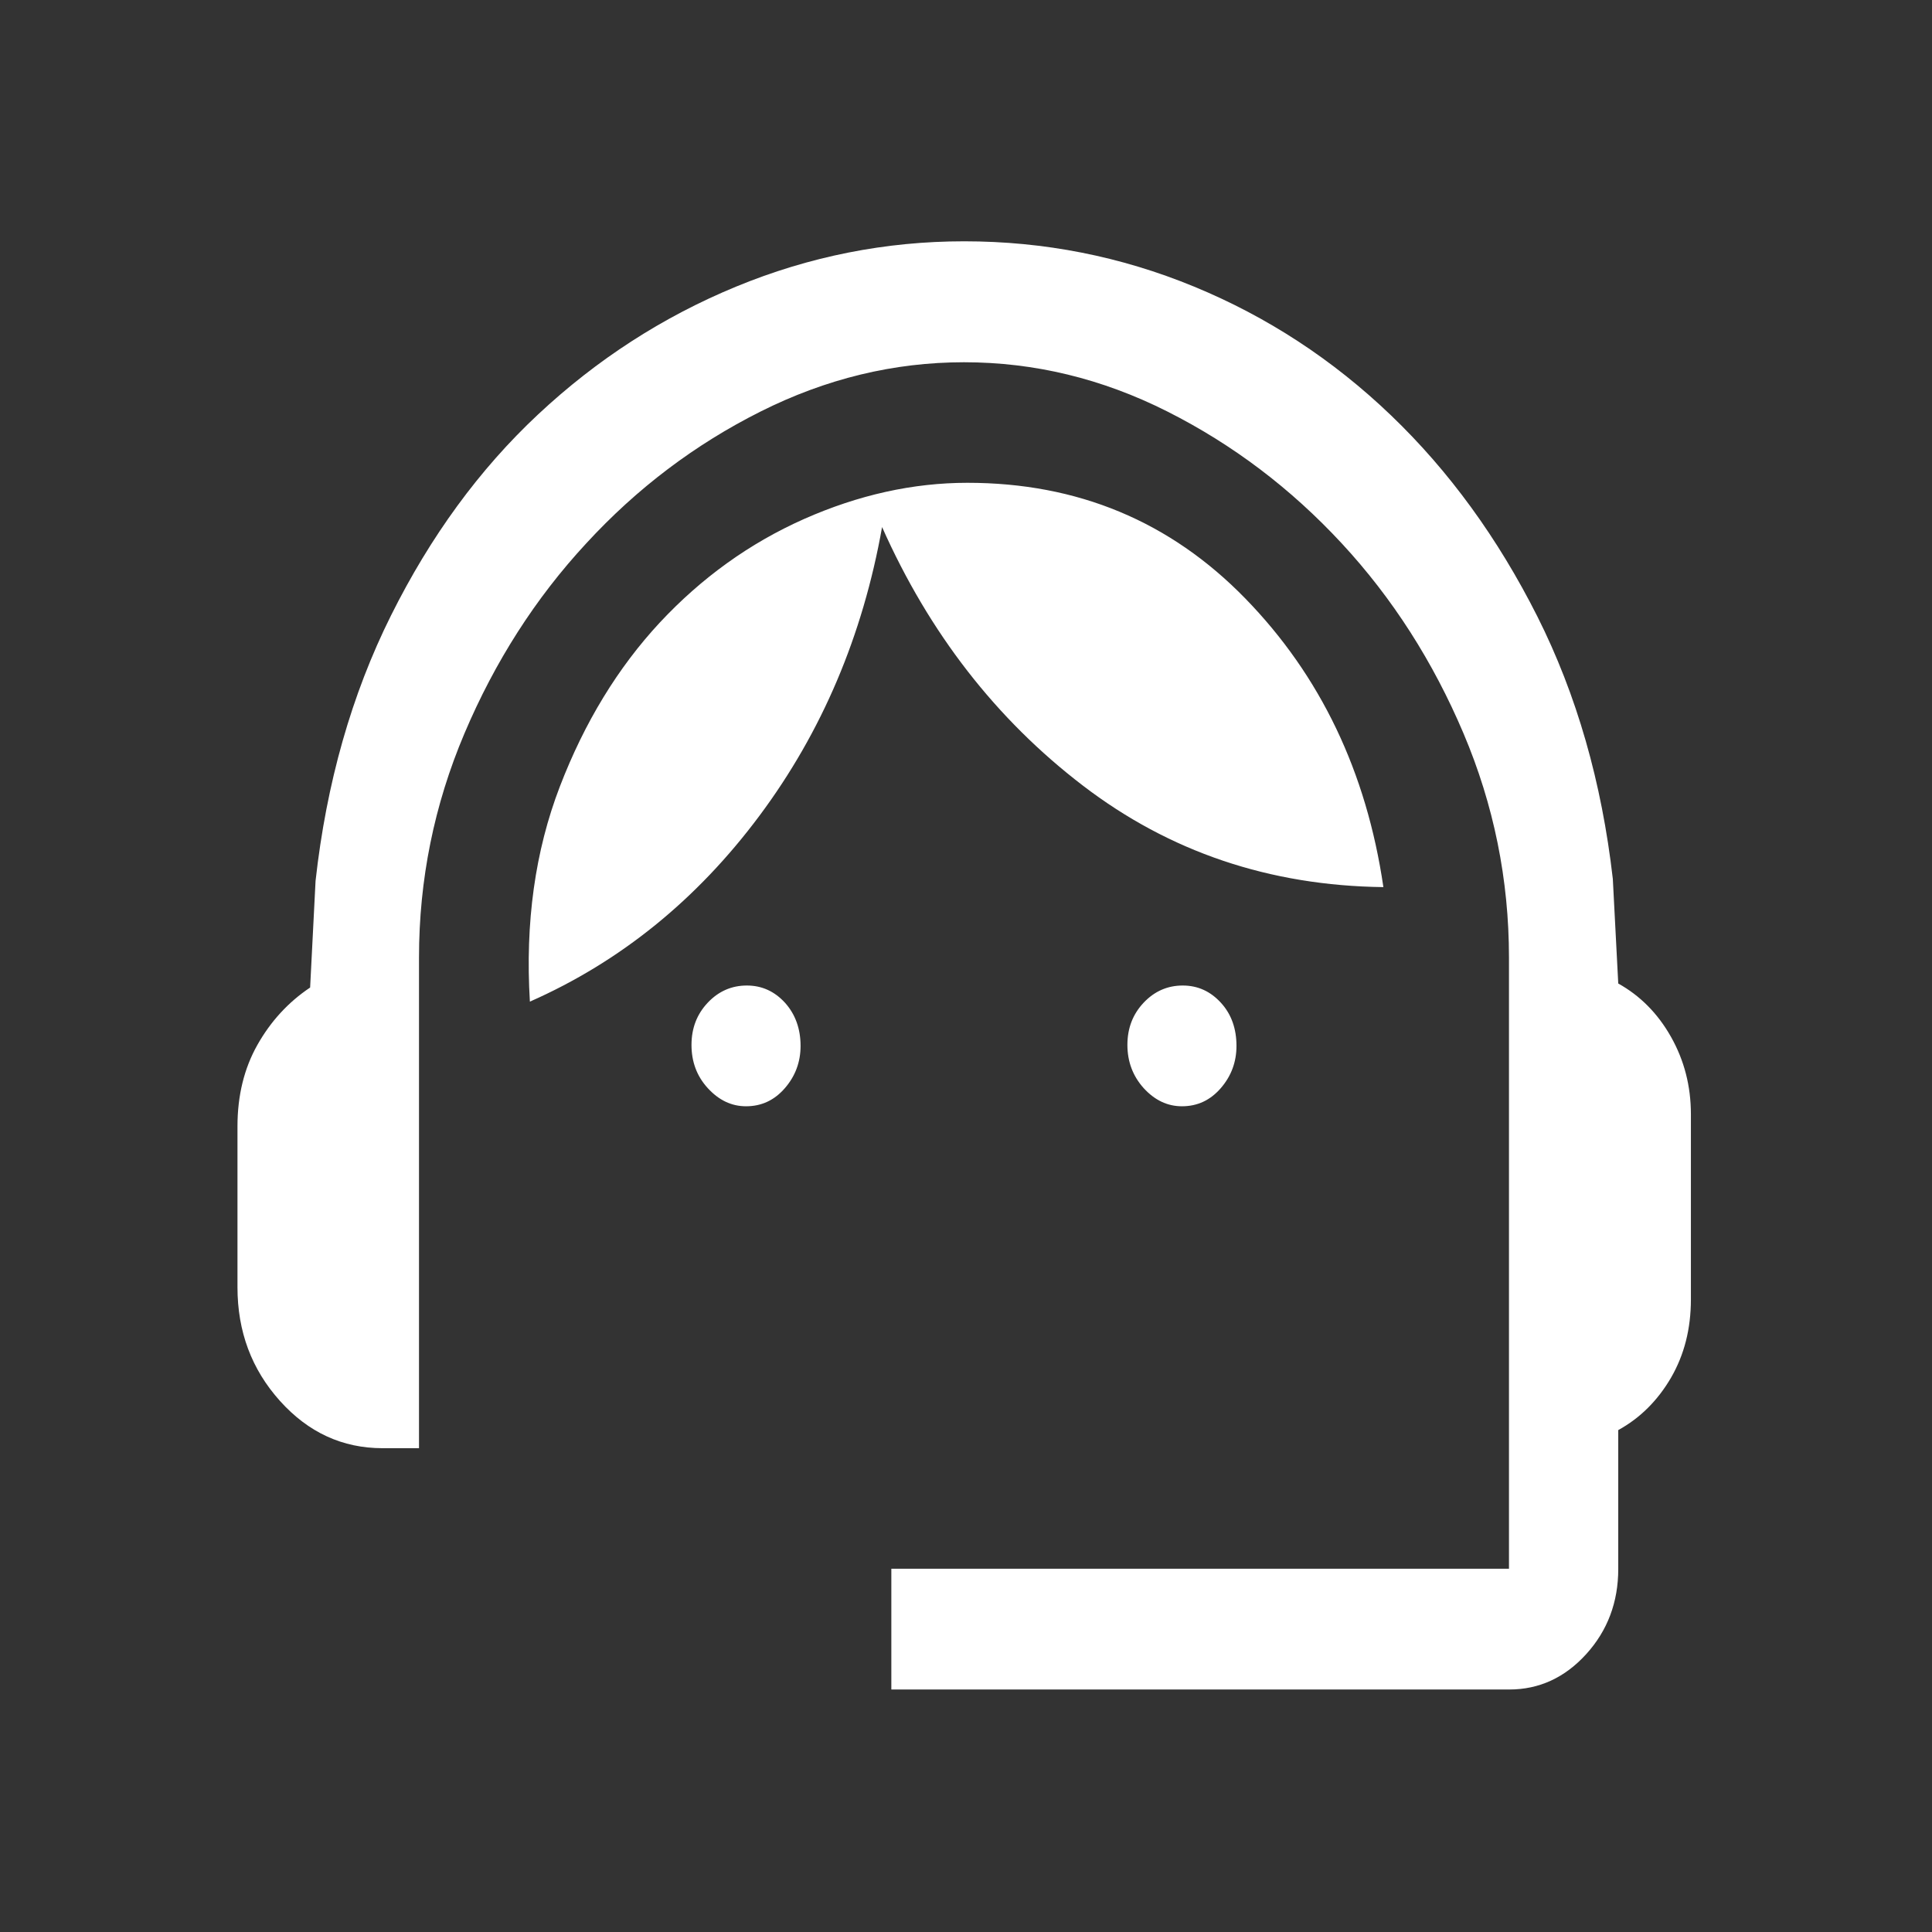 <?xml version="1.0" encoding="utf-8"?>
<!-- Generator: Adobe Illustrator 27.0.0, SVG Export Plug-In . SVG Version: 6.00 Build 0)  -->
<svg version="1.1" id="Layer_1" xmlns="http://www.w3.org/2000/svg" xmlns:xlink="http://www.w3.org/1999/xlink" x="0px" y="0px"
	 viewBox="0 0 960 960" style="enable-background:new 0 0 960 960;" xml:space="preserve">
<rect x="0" y="0" width="960" height="960" fill="#333333" stroke="none"/>
<style type="text/css">
	.st0{fill:#FFFFFF;}
	.st1{display:none;fill:#FFFFFF;}
</style>
<path class="st0" d="M442.9,839.5v-60h306.9V475.8c0-38.6-7.5-75.8-22.6-111.4s-35.2-67.1-60.5-94.4c-25.3-27.3-54.1-49.1-86.6-65.5
	S513.9,180,479,180s-68.6,8.2-101.1,24.5s-61.4,38.1-86.6,65.5c-25.3,27.3-45.4,58.8-60.5,94.4s-22.6,72.8-22.6,111.4v243.8h-18.1
	c-19.9,0-36.9-7.8-51-23.5S118,661.6,118,639.6v-79.9c0-15.3,3.3-28.8,9.9-40.5c6.6-11.7,15.3-21.2,26.2-28.5l2.7-53
	c5.4-48.6,17.9-92.6,37.5-131.9s43.9-72.6,73.1-99.9c29.2-27.3,62-48.5,98.4-63.5c36.4-15,74.2-22.5,113.3-22.5
	c39.7,0,77.8,7.5,114.2,22.5c36.4,15,69,36.3,97.9,64s53.1,61,72.7,99.9c19.6,39,32,82.4,37.5,130.4l2.7,52
	c10.8,6,19.6,14.8,26.2,26.5c6.6,11.7,9.9,24.5,9.9,38.5v91.9c0,14.7-3.3,27.6-9.9,39c-6.6,11.3-15.3,20-26.2,26v69
	c0,16.5-5.3,30.6-15.9,42.3c-10.6,11.7-23.4,17.6-38.2,17.6H442.9z M370.7,549.7c-7.2,0-13.5-3-19-9s-8.1-13.2-8.1-21.5
	s2.7-15.3,8.1-21s11.9-8.5,19.4-8.5s13.8,2.9,19,8.6c5.1,5.7,7.7,12.9,7.7,21.4c0,8-2.6,15-7.8,21S378.4,549.7,370.7,549.7z
	 M587.3,549.7c-7.2,0-13.5-3-19-9c-5.4-6-8.1-13.2-8.1-21.5s2.7-15.3,8.1-21c5.4-5.7,11.9-8.5,19.4-8.5c7.5,0,13.8,2.9,19,8.6
	s7.7,12.9,7.7,21.4c0,8-2.6,15-7.8,21S595,549.7,587.3,549.7z M263.3,497.7c-2.4-39.3,2.6-74.9,14.9-106.9
	c12.3-32,28.9-59.1,49.6-81.4c20.8-22.3,44.7-39.5,71.7-51.5c27.1-12,54.2-18,81.2-18c54.8,0,100.8,19.2,138.1,57.5
	c37.3,38.3,60.2,86.1,68.6,143.4c-56.6-0.7-106.3-17.5-149.4-50.5s-76.3-75.8-99.7-128.4c-9.6,54-29.9,101.8-60.9,143.4
	S308.4,477.8,263.3,497.7z"/>
<path class="st1" d="M463.4,309L222.9,552.1v262.3c0,14.1,9.3,25.6,20.9,25.6l146.2-0.5c11.5-0.1,20.8-11.5,20.8-25.6V660.7
	c0-14.1,9.3-25.6,20.9-25.6H515c11.5,0,20.9,11.5,20.9,25.6v153.1c0,14.1,9.3,25.6,20.8,25.7c0,0,0,0,0.1,0l146.1,0.5
	c11.5,0,20.9-11.5,20.9-25.6V551.9L483.3,309C477.5,303.2,469.2,303.2,463.4,309L463.4,309z M843.2,474.2l-109-110.3V142.2
	c0-10.6-7-19.2-15.7-19.2h-73c-8.6,0-15.7,8.6-15.7,19.2v116.2L513.1,140.5c-23.1-23.3-56.5-23.3-79.6,0L103.3,474.2
	c-6.7,6.8-7.6,18.9-2.1,27c0,0,0,0,0,0l33.3,49.6c5.5,8.2,15.4,9.4,22,2.6c0,0,0,0,0,0l306.8-310.1c5.8-5.8,14.1-5.8,20,0
	l306.8,310.1c6.7,6.8,16.5,5.6,22-2.6c0,0,0,0,0,0l33.3-49.6C850.9,493.1,850,481,843.2,474.2C843.3,474.3,843.2,474.2,843.2,474.2
	L843.2,474.2z"/>
</svg>
